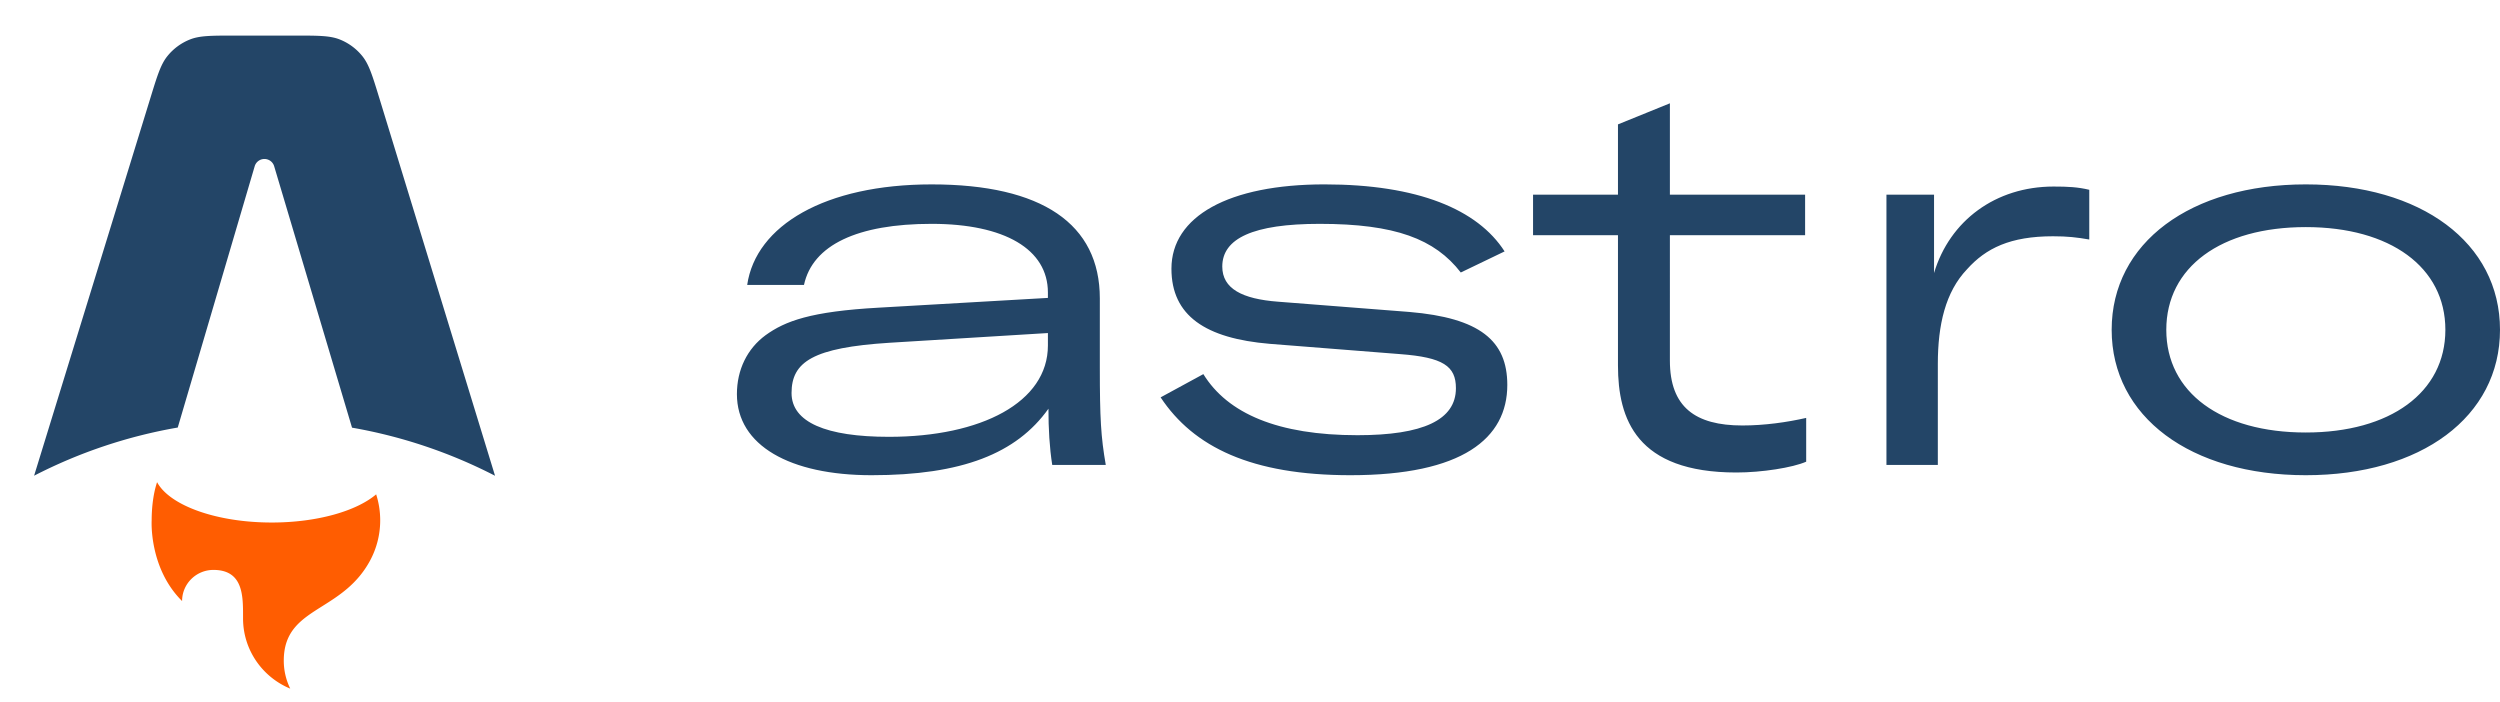 <svg xmlns="http://www.w3.org/2000/svg" width="363" height="102"
    viewBox="0 0 363 102" fill="none" class="astro-B73ATWJI">
    <style>
        .text {
            fill: #234567;
        }

        .hover {
            /* fill: var(--theme-accent); */
            fill: #f34567;
        }
    </style>
    <path class="text astro-B73ATWJI" fill-rule="evenodd"
        d="M55.07 14.216l16.81 54.865a72.6 72.6 0 00-20.765-6.984L39.808 24.135a1.475 1.475 0 00-2.827.005L25.81 62.078a72.598 72.598 0 00-20.859 6.995L21.847 14.2c.998-3.243 1.497-4.865 2.47-6.066a8 8 0 013.239-2.392c1.434-.576 3.13-.576 6.524-.576h8.751c3.398 0 5.097 0 6.532.577a8 8 0 013.241 2.397c.972 1.203 1.47 2.827 2.465 6.076z"
        clip-rule="evenodd"></path>
    <path fill="#FF5D01" fill-rule="evenodd"
        d="M54.618 71.779c-2.863 2.432-8.578 4.091-15.161 4.091-8.08 0-14.852-2.499-16.649-5.86-.642 1.926-.786 4.13-.786 5.539 0 0-.423 6.915 4.418 11.725 0-2.498 2.037-4.522 4.551-4.522 4.309 0 4.304 3.734 4.3 6.764v.27c0 4.6 2.829 8.541 6.852 10.203a9.22 9.22 0 01-.938-4.064c0-4.386 2.592-6.02 5.604-7.917 2.396-1.51 5.06-3.188 6.894-6.554a12.297 12.297 0 001.502-5.905c0-1.314-.206-2.581-.587-3.77z"
        clip-rule="evenodd" class="astro-B73ATWJI"></path>
    <path class="text astro-B73ATWJI"
        d="M126.554 69c13.115 0 21.047-3.14 25.68-9.654 0 2.904.157 5.651.55 8.163h7.774c-.706-4.082-.863-6.75-.863-14.128V43.334c0-10.831-8.403-16.56-24.424-16.56-15.47 0-25.522 5.964-26.779 14.598h8.246c1.256-5.808 7.774-8.87 18.533-8.87 10.602 0 16.885 3.69 16.885 9.969v.785l-24.502 1.413c-9.974.549-13.665 1.962-16.492 4.003-2.67 1.962-4.162 5.023-4.162 8.555C107 64.683 114.696 69 126.554 69zm2.513-5.573c-9.109 0-14.135-2.119-14.135-6.357 0-4.553 3.141-6.593 14.214-7.3l23.01-1.412v1.805c0 8.241-9.66 13.264-23.089 13.264zM196.086 69c16.256 0 22.775-5.337 22.775-13.108 0-6.436-4.006-9.732-14.215-10.596l-19.083-1.49c-5.183-.393-8.088-1.884-8.088-5.102 0-4.082 4.476-6.201 14.135-6.201 10.995 0 16.727 2.198 20.497 7.064l6.361-3.061c-3.927-6.122-12.644-9.733-26.151-9.733-13.9 0-22.224 4.631-22.224 12.244 0 6.829 4.947 10.125 14.292 10.91l18.926 1.492c6.204.47 8.089 1.726 8.089 4.944 0 4.631-4.79 6.829-14.293 6.829-11.544 0-18.847-3.14-22.381-8.87l-6.204 3.376C173.312 64.918 181.715 69 196.086 69zM234.929 34.151v18.916c0 7.77 2.67 15.54 17.198 15.54 3.691 0 8.167-.706 10.131-1.57V60.68c-2.749.628-6.047 1.1-9.267 1.1-6.832 0-10.523-2.67-10.523-9.42V34.151h19.633v-5.887h-19.633V15l-7.539 3.061v10.204h-12.33v5.886h12.33zM280.823 28.265h-6.911v39.244h7.461V52.83c0-5.65 1.099-10.439 4.24-13.735 2.749-3.061 6.283-4.788 12.487-4.788 2.12 0 3.455.157 5.262.471v-7.22c-1.65-.393-3.063-.472-5.184-.472-8.402 0-15.078 4.945-17.355 12.558v-11.38zM334.807 69C351.534 69 363 60.523 363 47.887c0-12.637-11.466-21.114-28.193-21.114-16.727 0-28.193 8.477-28.193 21.114C306.614 60.523 318.08 69 334.807 69zm0-6.2c-12.329 0-20.261-5.809-20.261-14.913 0-9.105 7.932-14.913 20.261-14.913 12.251 0 20.261 5.808 20.261 14.913 0 9.104-8.01 14.912-20.261 14.912z">
    </path>
</svg>
